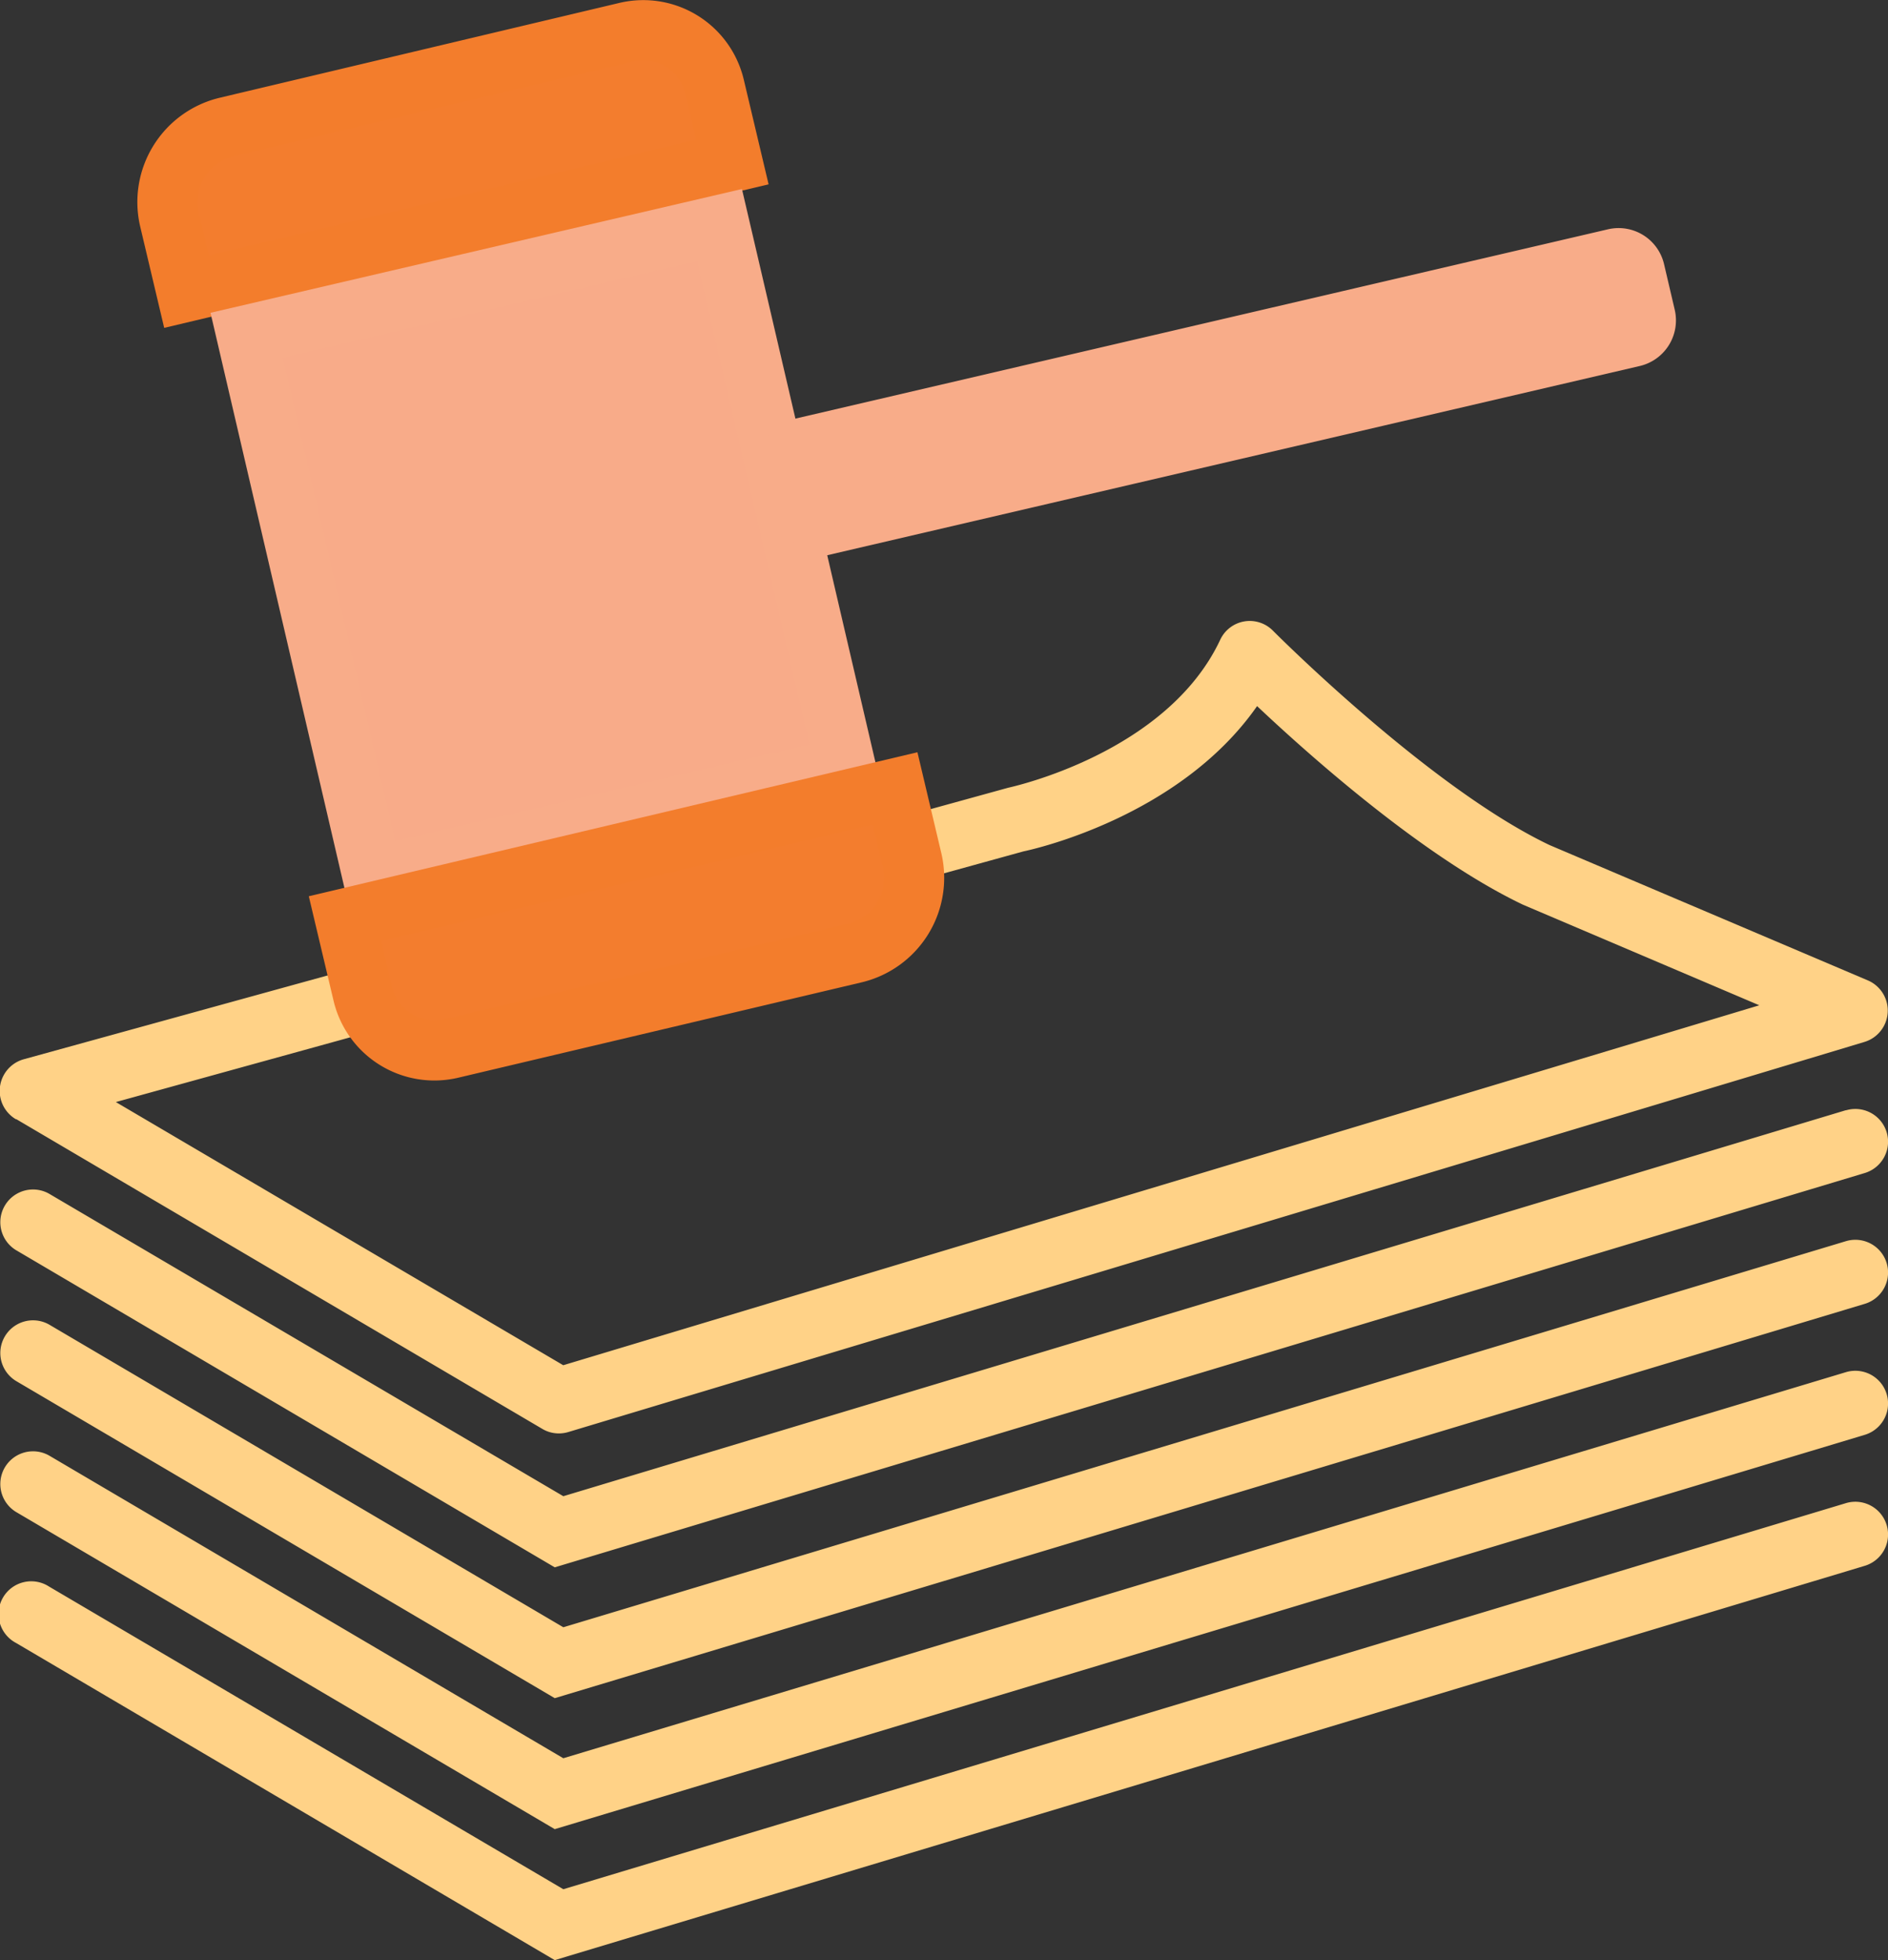 <svg id="Layer_1" data-name="Layer 1" xmlns="http://www.w3.org/2000/svg" viewBox="0 0 251.13 260.69"><rect x="0" y="0" width="251.13" height="260.69" fill="#333333" stroke="none"/><defs><style>.cls-1{fill:#ffd287;fill-rule:evenodd;}.cls-2{fill:#fff;stroke:#000;stroke-width:7px;}.cls-2,.cls-3,.cls-4,.cls-5{stroke-miterlimit:10;}.cls-3{fill:#f37d2e;stroke:#f37d2c;}.cls-3,.cls-4,.cls-5{stroke-width:8px;}.cls-4{fill:#f8ab89;}.cls-4,.cls-5{stroke:#f8ac89;}.cls-5{fill:#f8ac89;}</style></defs><title>logo</title><g id="Forma_1" data-name="Forma 1"><path class="cls-1" d="M20.47,299.07l70,41.21a4.28,4.28,0,0,0,2.2.6,4.43,4.43,0,0,0,1.24-.18l172.43-51.89a4.36,4.36,0,0,0,.44-8.18l-42.34-18c-16-7.62-36.59-28.31-36.8-28.52a4.33,4.33,0,0,0-7,1.21c-7.09,15.1-27.73,19.58-28.22,19.69L21.52,291.11a4.37,4.37,0,0,0-1.05,8Zm134-35.6c.92-.19,20.67-4.42,31.07-19.32,7.09,6.69,22.22,20.14,35.36,26.41l31.44,13.38L93.25,331.81l-59.51-35Zm109.4,34.42L93.26,349.23,24.86,309a4.35,4.35,0,0,0-4.39,7.51l71.65,42.18,174.24-52.44a4.35,4.35,0,0,0-2.49-8.34Zm0,17.42L93.26,366.66,24.86,326.4a4.35,4.35,0,0,0-4.39,7.51l71.65,42.18,174.24-52.44a4.35,4.35,0,0,0-2.49-8.34Zm0,17.42L93.26,384.08l-68.4-40.26a4.35,4.35,0,0,0-4.39,7.51l71.65,42.18,174.24-52.44a4.35,4.35,0,0,0-2.49-8.34Zm0,17.42L93.26,401.5l-68.4-40.25a4.35,4.35,0,1,0-4.39,7.5l71.65,42.18,174.24-52.44a4.35,4.35,0,0,0-2.49-8.34Z" transform="translate(-18.33 -150.24)"/></g><path class="cls-2" d="M78.18,300.29" transform="translate(-18.33 -150.24)"/><path class="cls-3" d="M101.68,154.51,48.45,167.14a10.26,10.26,0,0,0-7.56,12.39l2.25,9.5,72.61-17.24-2.37-10A9.74,9.74,0,0,0,101.68,154.51Z" transform="translate(-18.33 -150.24)"/><rect class="cls-4" x="58.67" y="186.55" width="64.58" height="73.99" transform="translate(-66.65 -123.79) rotate(-13.11)"/><path class="cls-5" d="M121.13,210.72l112-26.09a2.21,2.21,0,0,1,2.65,1.66l1.42,6.07a2.23,2.23,0,0,1-1.66,2.66l-112,26.08" transform="translate(-18.33 -150.24)"/><path class="cls-3" d="M78.36,289.68,132,277a10.29,10.29,0,0,0,7.64-12.4l-2.25-9.5L64.22,272.41l2.37,10A9.78,9.78,0,0,0,78.36,289.68Z" transform="translate(-18.33 -150.24)"/></svg>